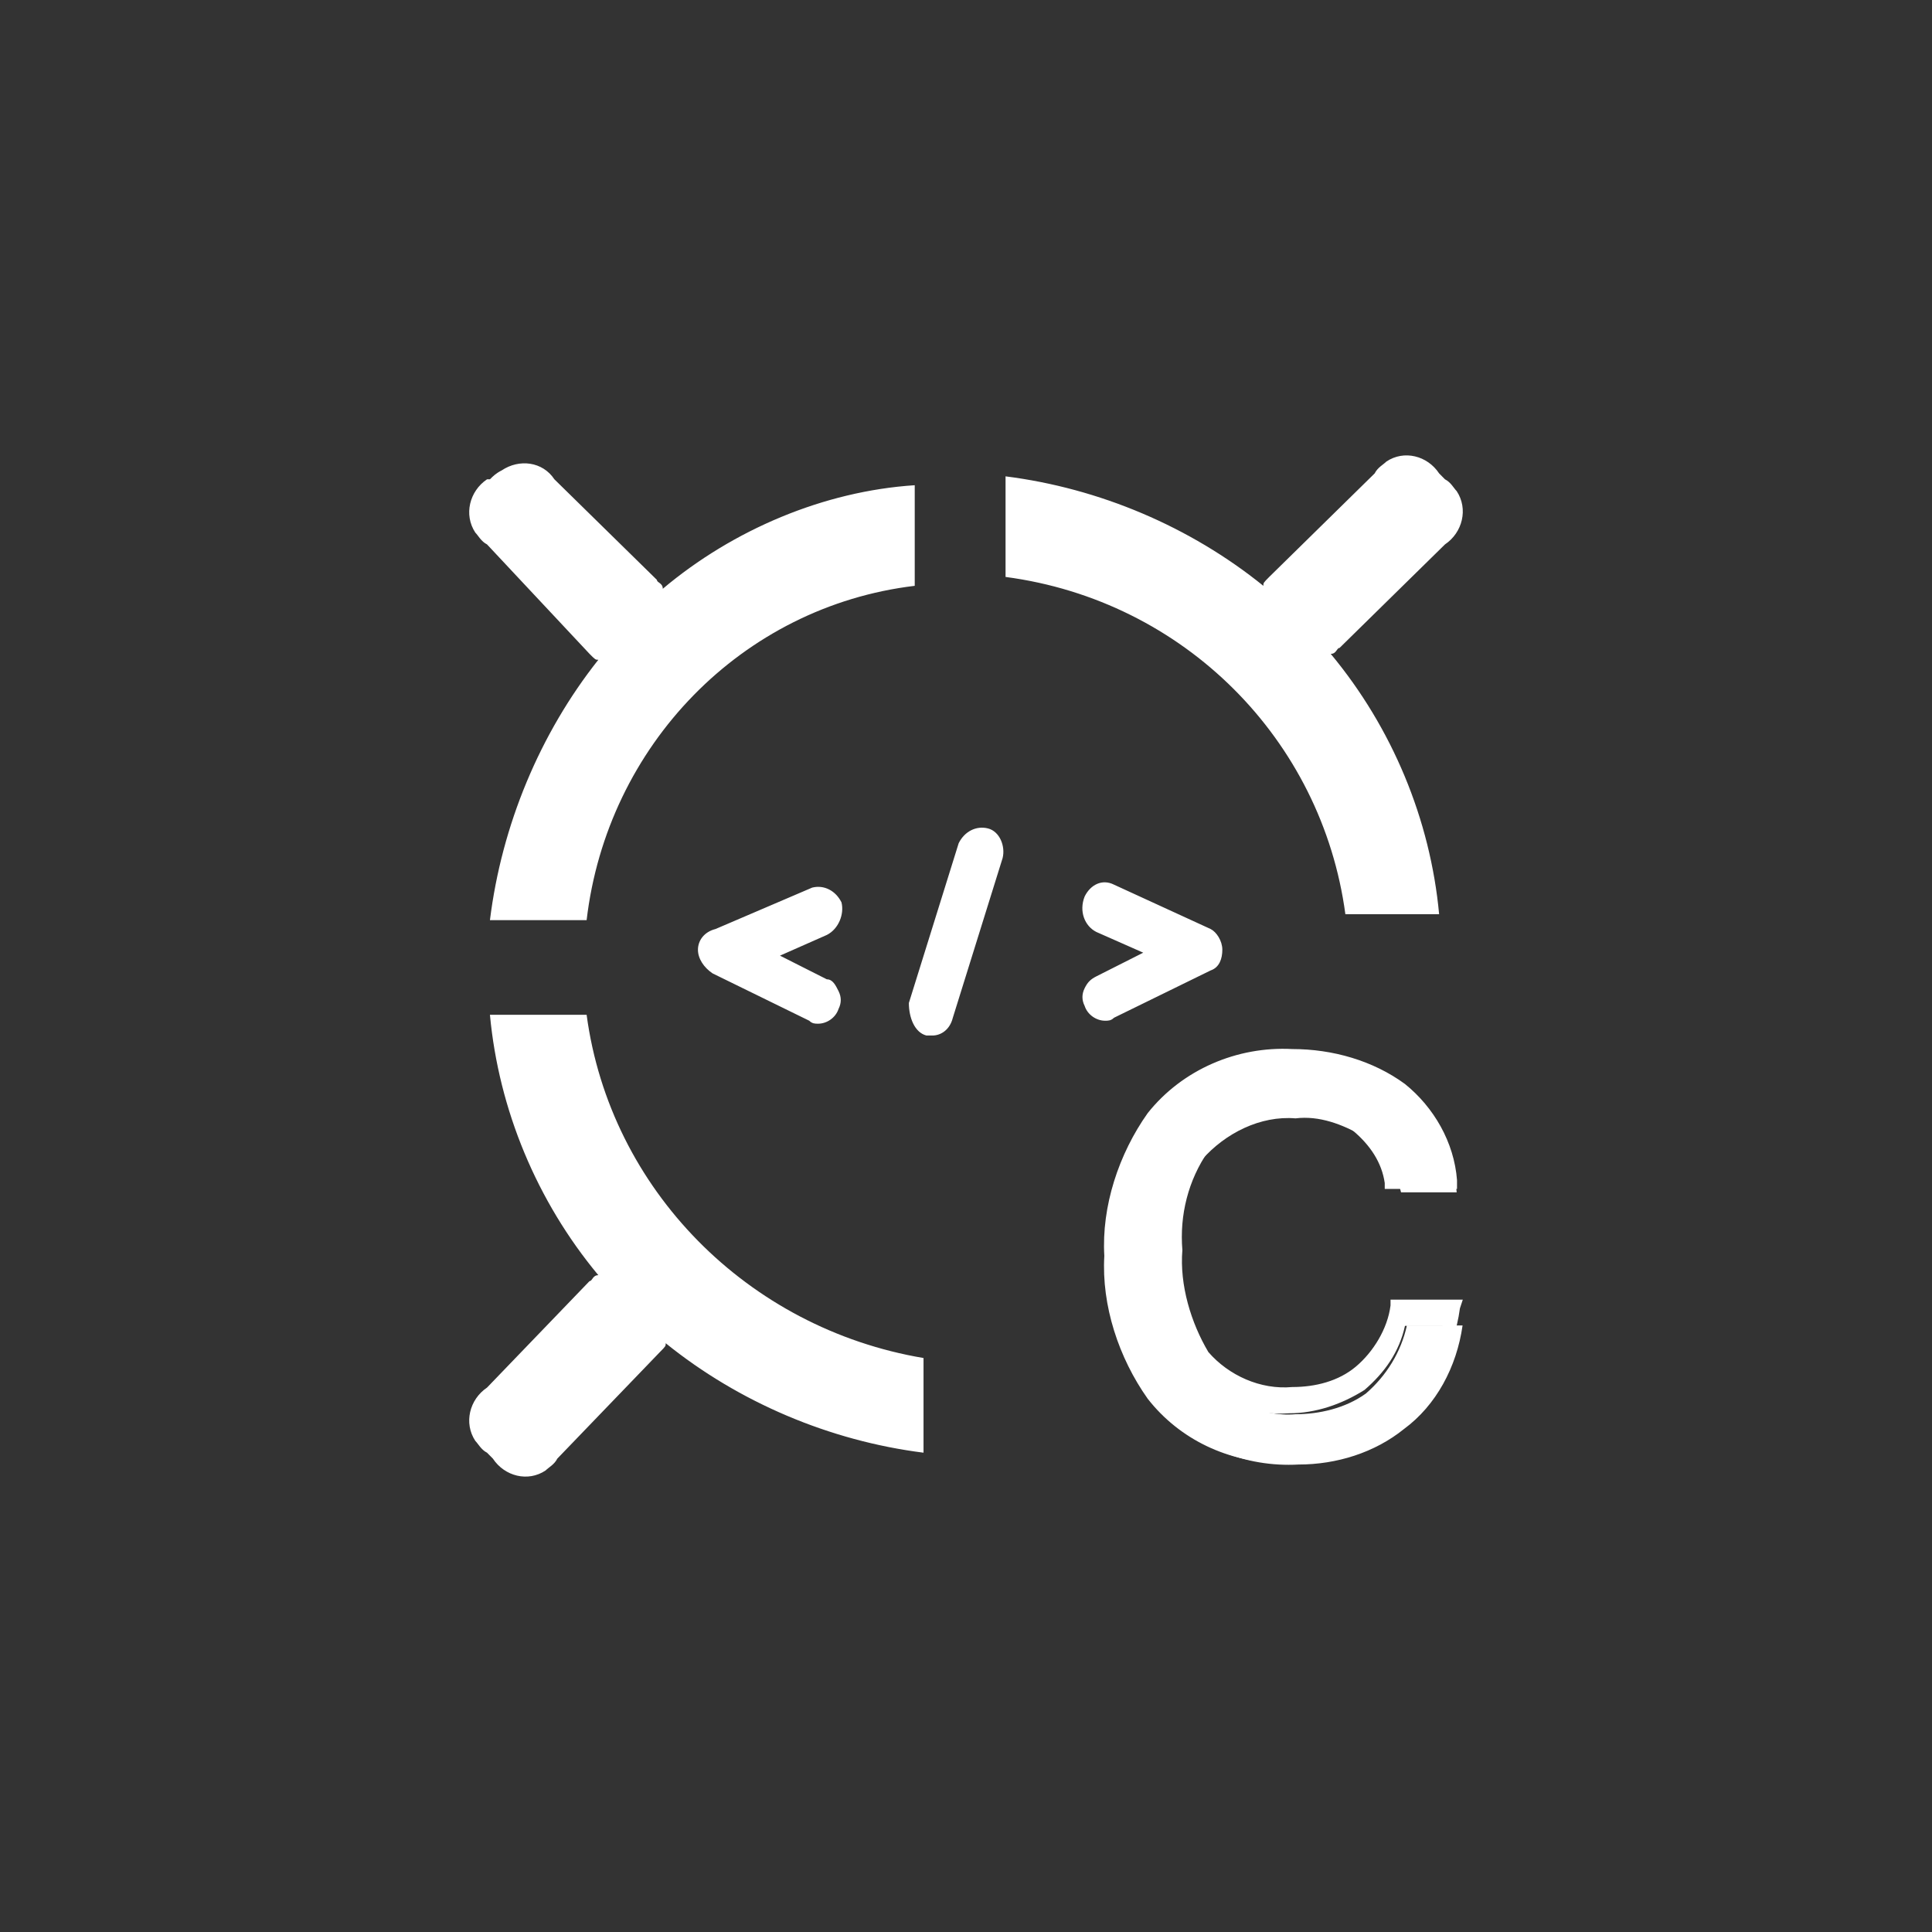 <?xml version="1.0" encoding="UTF-8"?>
<svg width="140px" height="140px" viewBox="0 0 140 140" version="1.1" xmlns="http://www.w3.org/2000/svg" xmlns:xlink="http://www.w3.org/1999/xlink">
    <rect x="0" y="0" width="140" height="140" fill="#333333" stroke="none"/>
    <title>icon_知识产权-软件著作</title>
    <g id="icon_知识产权-软件著作" stroke="none" stroke-width="1" fill="none" fill-rule="evenodd">
        <rect id="矩形备份-11" fill="#FFFFFF" opacity="0" x="0" y="0" width="140" height="140"></rect>
        <path d="M67.134,75.038 L67.559,75.038 C68.196,75.038 68.832,74.609 69.045,73.752 L72.654,62.175 C72.866,61.317 72.441,60.245 71.592,60.031 C70.743,59.816 69.894,60.245 69.469,61.103 L65.86,72.68 C65.86,73.752 66.285,74.824 67.134,75.038 L67.134,75.038 Z M79.447,67.534 L82.843,69.035 L79.447,70.75 C79.022,70.965 78.81,71.179 78.598,71.608 C78.385,72.037 78.385,72.466 78.598,72.894 C78.81,73.537 79.447,73.966 80.084,73.966 C80.296,73.966 80.508,73.966 80.721,73.752 L87.726,70.322 C88.363,70.107 88.575,69.464 88.575,68.821 C88.575,68.178 88.151,67.534 87.726,67.32 L80.721,64.104 C79.871,63.675 79.022,64.104 78.598,64.962 C78.173,66.034 78.598,67.106 79.447,67.534 Z M51.637,70.536 L58.643,73.966 C58.855,74.181 59.067,74.181 59.279,74.181 C59.916,74.181 60.553,73.752 60.765,73.109 C60.978,72.68 60.978,72.251 60.765,71.822 C60.553,71.394 60.341,70.965 59.916,70.965 L56.52,69.25 L59.916,67.749 C60.765,67.32 61.19,66.248 60.978,65.391 C60.553,64.533 59.704,64.104 58.855,64.319 L51.849,67.32 C51,67.534 50.576,68.178 50.576,68.821 C50.576,69.464 51,70.107 51.637,70.536 L51.637,70.536 Z M97.491,66.248 L104.284,66.248 C103.648,59.388 100.888,52.741 96.43,47.382 C96.854,47.382 96.854,46.953 97.067,46.953 L104.709,39.449 C105.983,38.592 106.407,36.876 105.558,35.59 C105.346,35.376 105.134,34.947 104.709,34.733 L104.284,34.304 C103.435,33.017 101.737,32.589 100.463,33.446 C100.251,33.661 99.826,33.875 99.614,34.304 L91.972,41.807 C91.547,42.236 91.547,42.236 91.547,42.451 C86.24,38.163 79.659,35.376 72.866,34.518 L72.866,41.807 C85.815,43.523 95.793,53.599 97.491,66.248 L97.491,66.248 Z M42.509,73.537 L35.503,73.537 C36.14,80.398 38.9,87.044 43.358,92.404 C42.933,92.404 42.933,92.833 42.721,92.833 L35.291,100.551 C34.017,101.408 33.593,103.124 34.442,104.41 C34.654,104.624 34.866,105.053 35.291,105.267 L35.716,105.696 C36.565,106.983 38.263,107.411 39.537,106.554 C39.749,106.339 40.174,106.125 40.386,105.696 L47.816,97.978 C48.24,97.549 48.24,97.549 48.24,97.335 C53.548,101.623 60.129,104.41 66.922,105.267 L66.922,98.407 C54.185,96.263 44.207,86.187 42.509,73.537 L42.509,73.537 Z M42.721,47.382 C43.146,47.81 43.146,47.81 43.358,47.81 C39.112,53.17 36.352,59.816 35.503,66.677 L42.509,66.677 C43.995,54.028 53.76,43.951 66.285,42.451 L66.285,35.161 C59.704,35.59 53.123,38.377 48.028,42.665 C48.028,42.236 47.604,42.236 47.604,42.022 L40.174,34.733 C39.324,33.446 37.626,33.232 36.352,34.089 C35.928,34.304 35.716,34.518 35.503,34.733 L35.291,34.733 C34.017,35.59 33.593,37.305 34.442,38.592 C34.654,38.806 34.866,39.235 35.291,39.449 L42.721,47.382 Z M94.095,77.182 C96.854,76.968 99.826,78.04 101.949,79.755 C104.072,81.47 105.346,83.828 105.558,86.401 L101.525,86.401 C101.1,84.686 100.251,83.185 98.765,82.328 C97.279,81.47 95.581,80.827 93.882,81.041 C91.335,80.827 88.787,82.113 87.089,84.043 C85.603,86.187 84.754,88.974 84.966,91.761 C84.754,94.548 85.603,97.121 87.089,99.479 C88.787,101.408 91.335,102.695 93.882,102.48 C95.581,102.48 97.491,102.052 98.977,100.98 C100.463,99.693 101.525,97.978 101.949,96.049 L105.983,96.049 C105.558,99.05 104.072,101.837 101.737,103.552 C99.614,105.267 96.854,106.125 94.095,106.125 C90.273,106.339 86.452,104.839 83.905,101.837 C81.782,98.836 80.721,95.405 80.933,91.761 C80.721,88.116 81.782,84.471 84.117,81.684 C86.452,78.468 90.273,76.968 94.095,77.182 L94.095,77.182 Z" id="形状" fill="#FFFFFF" fill-rule="nonzero"></path>
        <path d="M92.802,106 C89.031,106 85.47,104.311 83.165,101.355 C81.07,98.399 79.813,94.598 80.023,91.009 C79.813,87.419 81.07,83.619 83.165,80.663 C85.679,77.496 89.659,75.807 93.64,76.018 C96.573,76.018 99.506,76.862 101.81,78.551 C103.905,80.241 105.372,82.774 105.581,85.519 L105.581,86.153 L100.344,86.153 L100.344,85.73 C100.134,84.252 99.296,82.985 98.039,81.93 C96.782,81.085 95.106,80.663 93.64,80.663 C91.335,80.452 89.031,81.507 87.564,83.408 C86.098,85.519 85.47,88.053 85.679,90.587 C85.47,93.12 86.308,95.865 87.564,97.977 C89.031,99.666 91.335,100.721 93.64,100.51 C95.316,100.51 96.992,100.088 98.249,99.032 C99.506,97.977 100.553,96.287 100.763,94.598 L100.763,94.176 L106,94.176 L105.791,94.809 C105.372,97.977 103.696,100.721 101.391,102.622 C99.087,104.522 96.363,105.367 93.43,105.367 C93.43,106 93.011,106 92.802,106 L92.802,106 Z M92.802,77.496 C89.45,77.496 86.308,78.974 84.213,81.719 C82.118,84.463 81.07,87.842 81.28,91.22 C81.07,94.598 82.118,97.977 84.003,100.721 C86.308,103.466 89.869,104.944 93.43,104.733 C96.154,104.944 98.668,103.889 100.553,102.411 C102.439,100.721 103.905,98.61 104.534,96.076 L101.81,96.076 C101.391,97.977 100.344,99.455 98.877,100.721 C97.201,101.777 95.316,102.411 93.43,102.411 C90.707,102.622 87.983,101.566 86.308,99.243 C84.632,96.921 84.003,93.965 84.003,91.22 C83.794,88.475 84.632,85.73 86.308,83.408 C87.983,81.085 90.707,80.029 93.43,80.029 C95.316,80.029 96.992,80.452 98.668,81.507 C100.134,82.563 100.972,83.83 101.391,85.519 L104.115,85.519 C103.696,83.408 102.439,81.507 100.763,80.029 C98.668,78.34 96.154,77.496 93.43,77.707 C93.43,77.496 93.011,77.496 92.802,77.496 L92.802,77.496 Z" id="形状" fill="#FFFFFF" fill-rule="nonzero"></path>
    </g>
</svg>